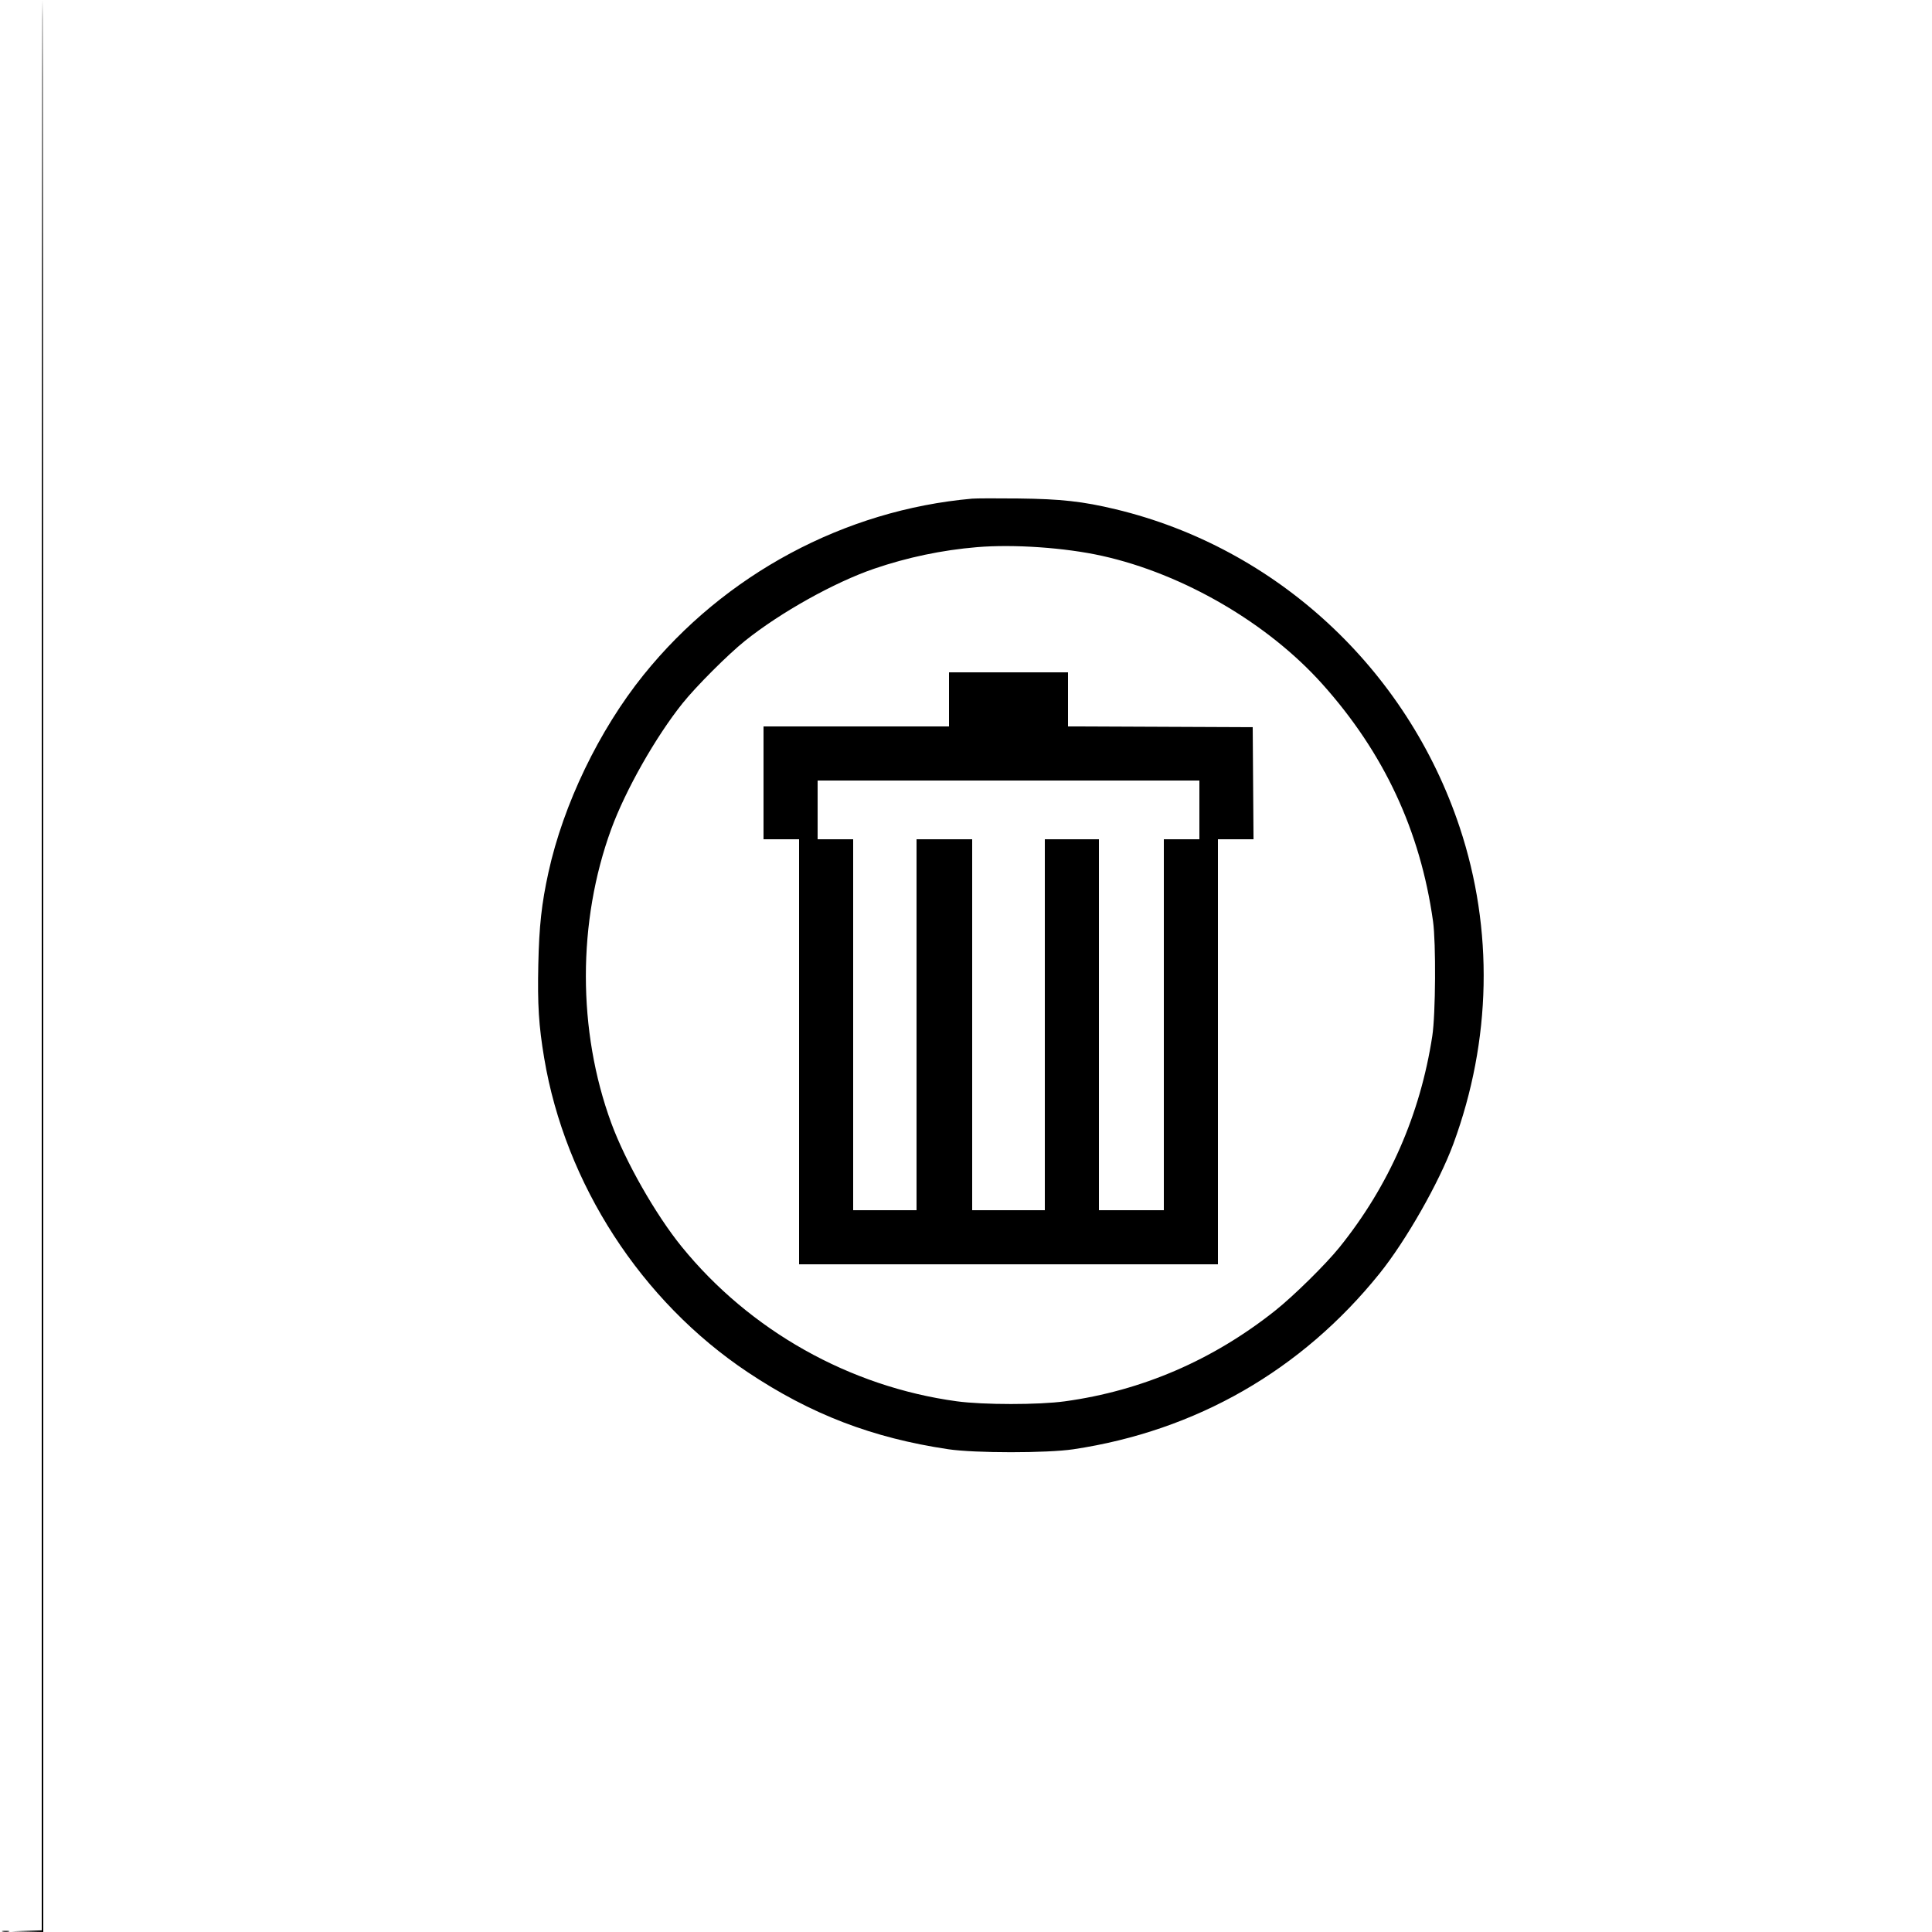 <svg xmlns="http://www.w3.org/2000/svg" width="1250" height="1250" viewBox="0 0 1250 1250" version="1.1">
	<path d="M 27 624.464 L 27 1248.928 17.250 1249.254 L 7.500 1249.581 17.750 1249.791 L 28 1250 28 625 C 28 281.250, 27.775 0, 27.500 0 C 27.225 0, 27 281.009, 27 624.464 M 629 322.624 C 546.395 329.930, 468.789 371.566, 416.348 436.713 C 387.585 472.445, 364.507 520.372, 354.838 564.455 C 350.412 584.631, 348.830 599.010, 348.284 624.022 C 347.716 650.004, 348.565 663.550, 352.072 684.500 C 365.706 765.952, 414.903 841.888, 483.803 887.831 C 524.637 915.060, 564.416 930.334, 613.572 937.659 C 630.700 940.211, 677.503 940.219, 694.500 937.672 C 773.867 925.781, 842.168 886.576, 892.537 824 C 909.687 802.695, 931.170 764.951, 940.349 740 C 965.001 672.987, 966.422 601.459, 944.416 535.261 C 910.303 432.642, 825.648 354.397, 721.789 329.488 C 700.567 324.399, 686.458 322.833, 659 322.518 C 644.975 322.358, 631.475 322.405, 629 322.624 M 632.091 354.008 C 609.468 355.904, 587.022 360.615, 565.500 367.985 C 539.803 376.785, 504.935 396.263, 482 414.630 C 471.085 423.372, 450.372 444.085, 441.630 455 C 424.253 476.699, 404.728 511.131, 395.494 536.360 C 373.570 596.259, 373.575 666.940, 395.507 726.640 C 404.650 751.527, 424.192 785.852, 441 806.549 C 485.138 860.897, 549.692 897.194, 619 906.632 C 636.250 908.981, 671.965 908.989, 689 906.648 C 738.822 899.800, 784.695 880.020, 825 848.006 C 836.998 838.476, 857.739 818.052, 866.641 807 C 898.641 767.274, 918.889 721.180, 926.690 670.305 C 928.841 656.281, 929.134 610.022, 927.162 596 C 918.931 537.482, 895.431 487.128, 855.571 442.602 C 820.244 403.139, 765.521 371.291, 713 359.628 C 689.116 354.324, 655.876 352.015, 632.091 354.008 M 614 452.500 L 614 470 554 470 L 494 470 494 506.500 L 494 543 505.500 543 L 517 543 517 680.500 L 517 818 652.500 818 L 788 818 788 680.500 L 788 543 799.512 543 L 811.025 543 810.762 506.750 L 810.500 470.500 750.750 470.242 L 691 469.984 691 452.492 L 691 435 652.500 435 L 614 435 614 452.500 M 529 524 L 529 543 540.500 543 L 552 543 552 663 L 552 783 572.500 783 L 593 783 593 663 L 593 543 611 543 L 629 543 629 663 L 629 783 652.500 783 L 676 783 676 663 L 676 543 693.500 543 L 711 543 711 663 L 711 783 732 783 L 753 783 753 663 L 753 543 764.500 543 L 776 543 776 524 L 776 505 652.500 505 L 529 505 529 524 M 1.762 1249.707 C 3.006 1249.946, 4.806 1249.937, 5.762 1249.687 C 6.718 1249.437, 5.700 1249.241, 3.500 1249.252 C 1.300 1249.263, 0.518 1249.468, 1.762 1249.707 " stroke="none" fill="black" fill-rule="evenodd"/>
</svg>